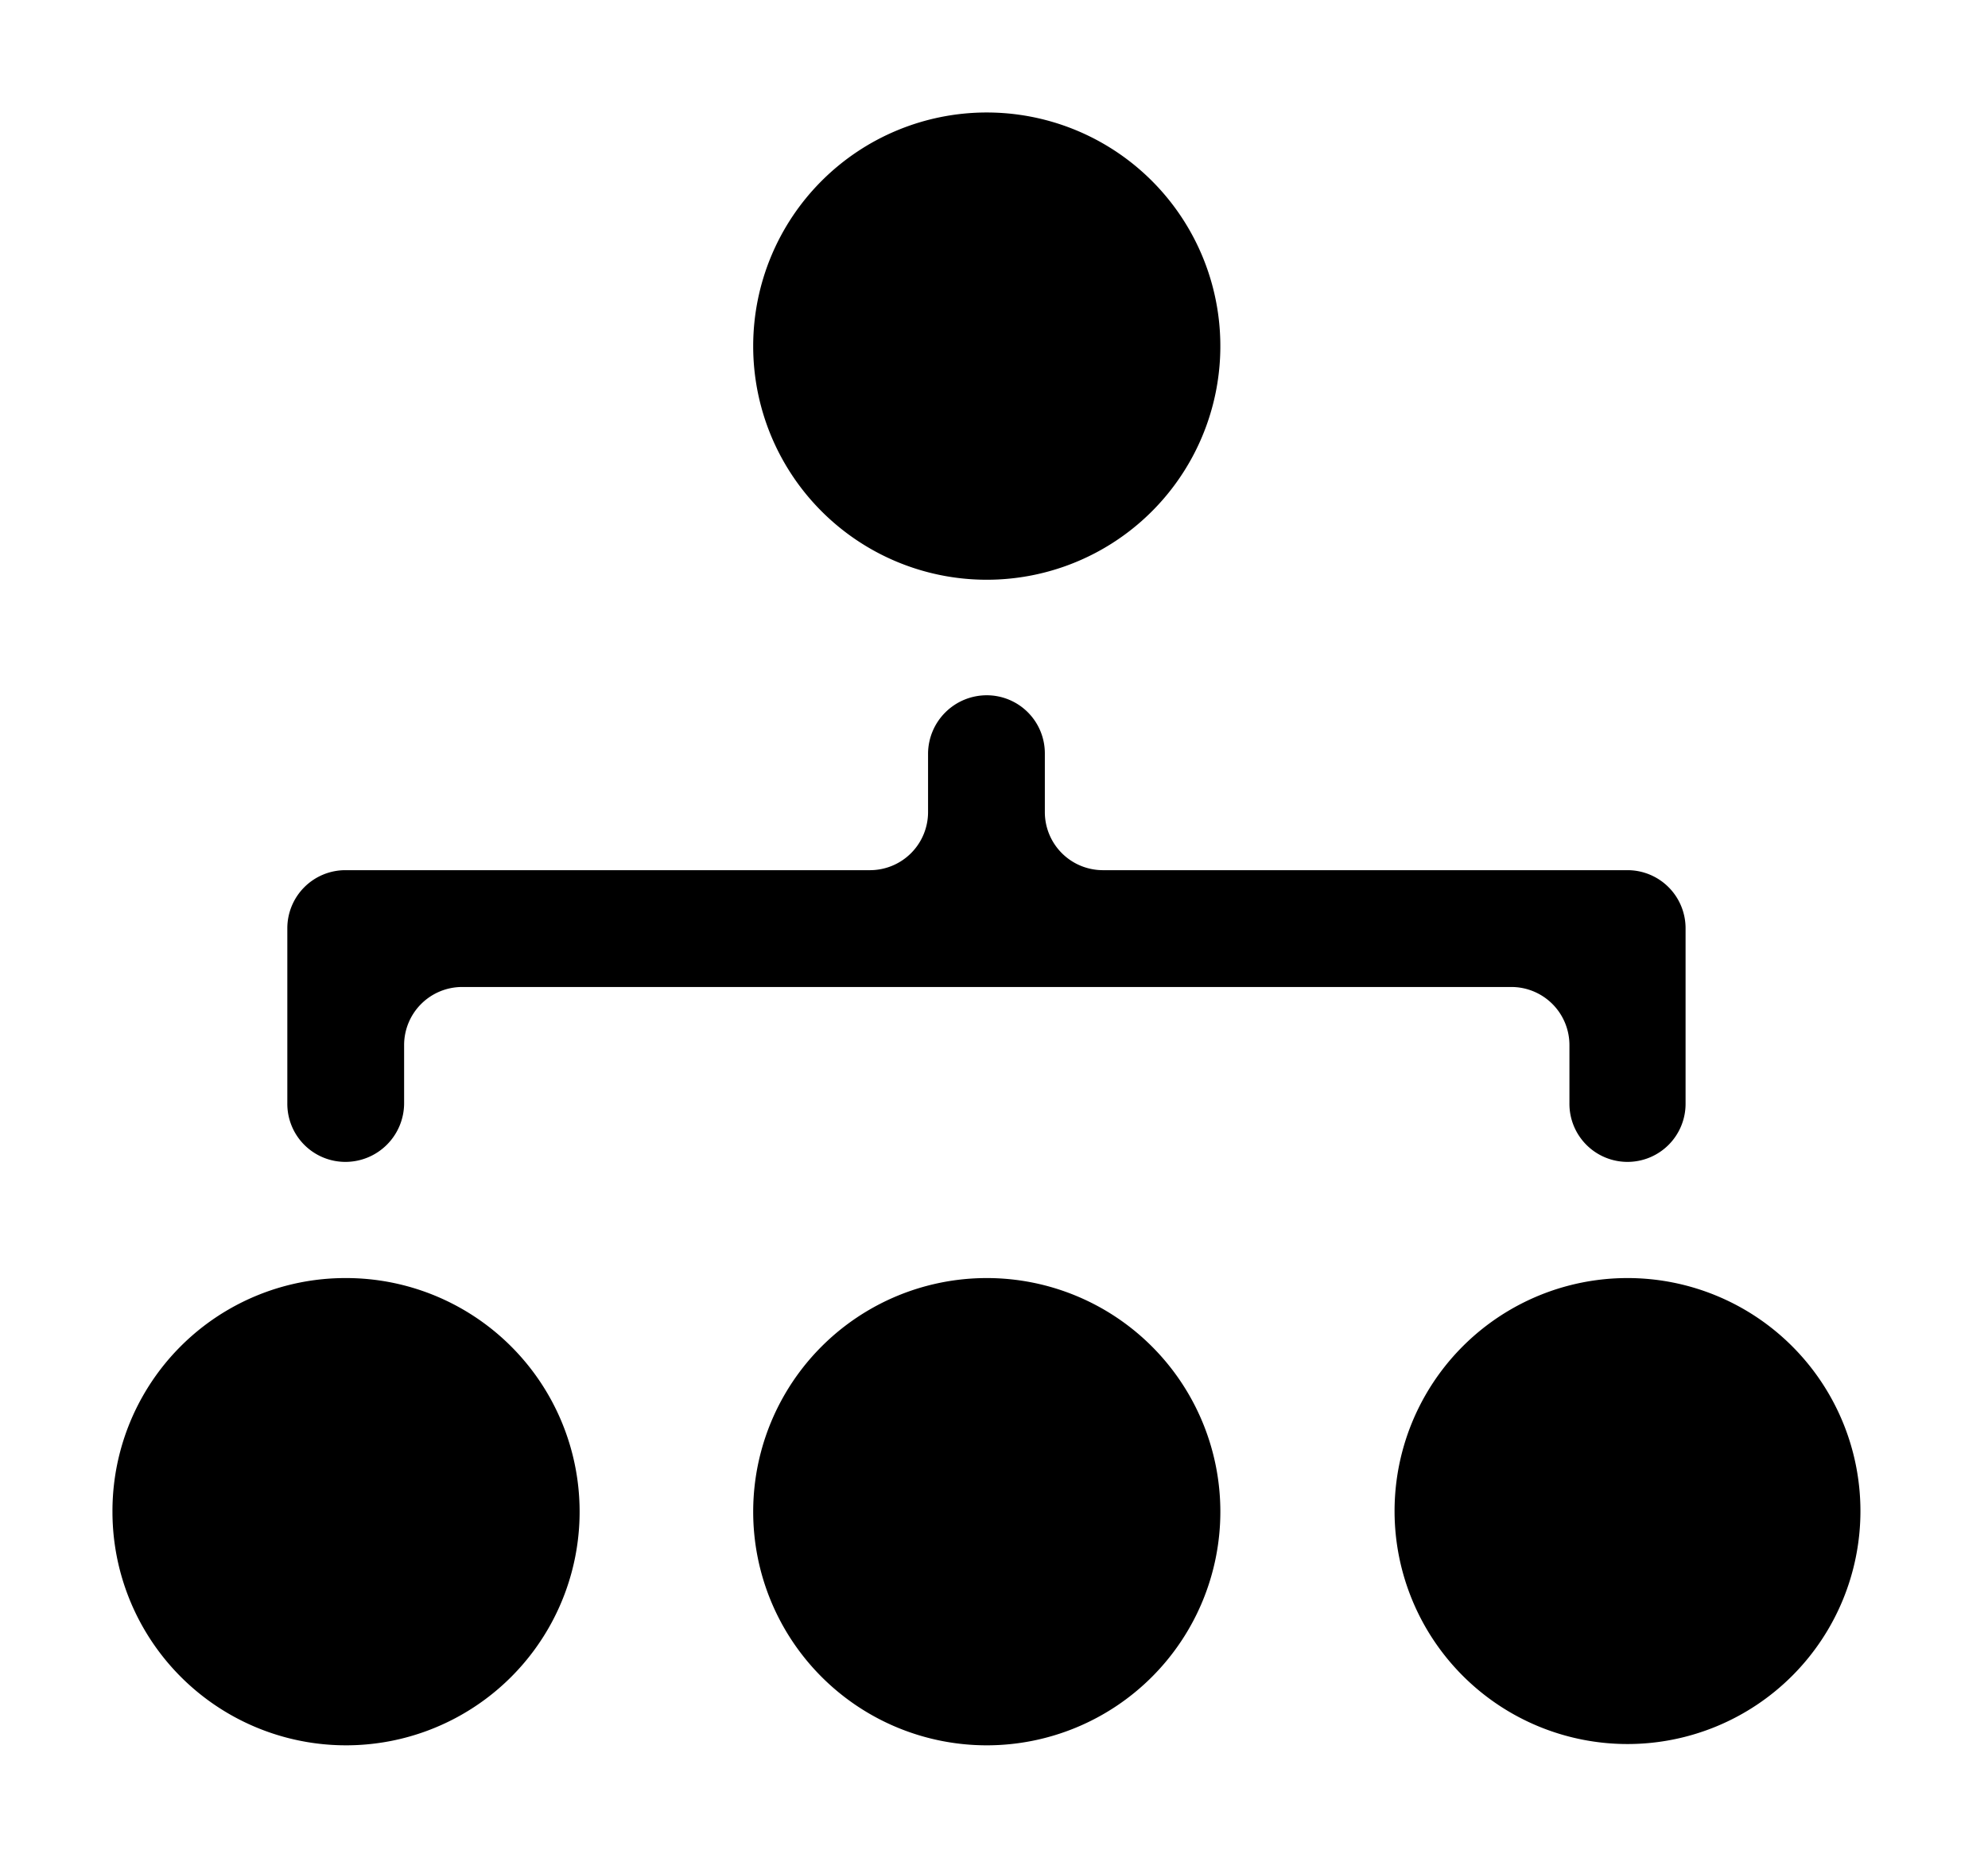 <?xml version="1.0" standalone="no"?><!DOCTYPE svg PUBLIC "-//W3C//DTD SVG 1.1//EN" "http://www.w3.org/Graphics/SVG/1.1/DTD/svg11.dtd"><svg t="1614441317794" class="icon" viewBox="0 0 1096 1024" version="1.1" xmlns="http://www.w3.org/2000/svg" p-id="9597" xmlns:xlink="http://www.w3.org/1999/xlink" width="137" height="128"><defs><style type="text/css"></style></defs><path d="M415.24 190.419A128.774 128.774 0 1 0 544.014 62 128.774 128.774 0 0 0 415.24 190.419zM254.806 544.014h578.417a32.016 32.016 0 0 1 32.016 32.016v32.015a32.016 32.016 0 0 0 32.015 32.372 32.016 32.016 0 0 0 32.016-32.372v-96.402a32.016 32.016 0 0 0-32.016-32.016H608.046a32.016 32.016 0 0 1-32.016-32.016V415.24a32.016 32.016 0 0 0-32.016-32.016 32.371 32.371 0 0 0-32.371 32.016v32.371a32.016 32.016 0 0 1-32.016 32.016H190.42a32.016 32.016 0 0 0-32.016 32.016v96.402a32.016 32.016 0 0 0 32.016 32.372 32.371 32.371 0 0 0 32.371-32.372V576.03a32.016 32.016 0 0 1 32.016-32.016zM62 833.223A128.774 128.774 0 1 0 190.42 704.448 128.419 128.419 0 0 0 62 833.223z m706.836 0a128.419 128.419 0 1 0 128.418-128.775 128.419 128.419 0 0 0-128.418 128.775z m-353.596 0a128.774 128.774 0 1 0 128.774-128.775A128.774 128.774 0 0 0 415.24 833.223z" p-id="9598"></path></svg>